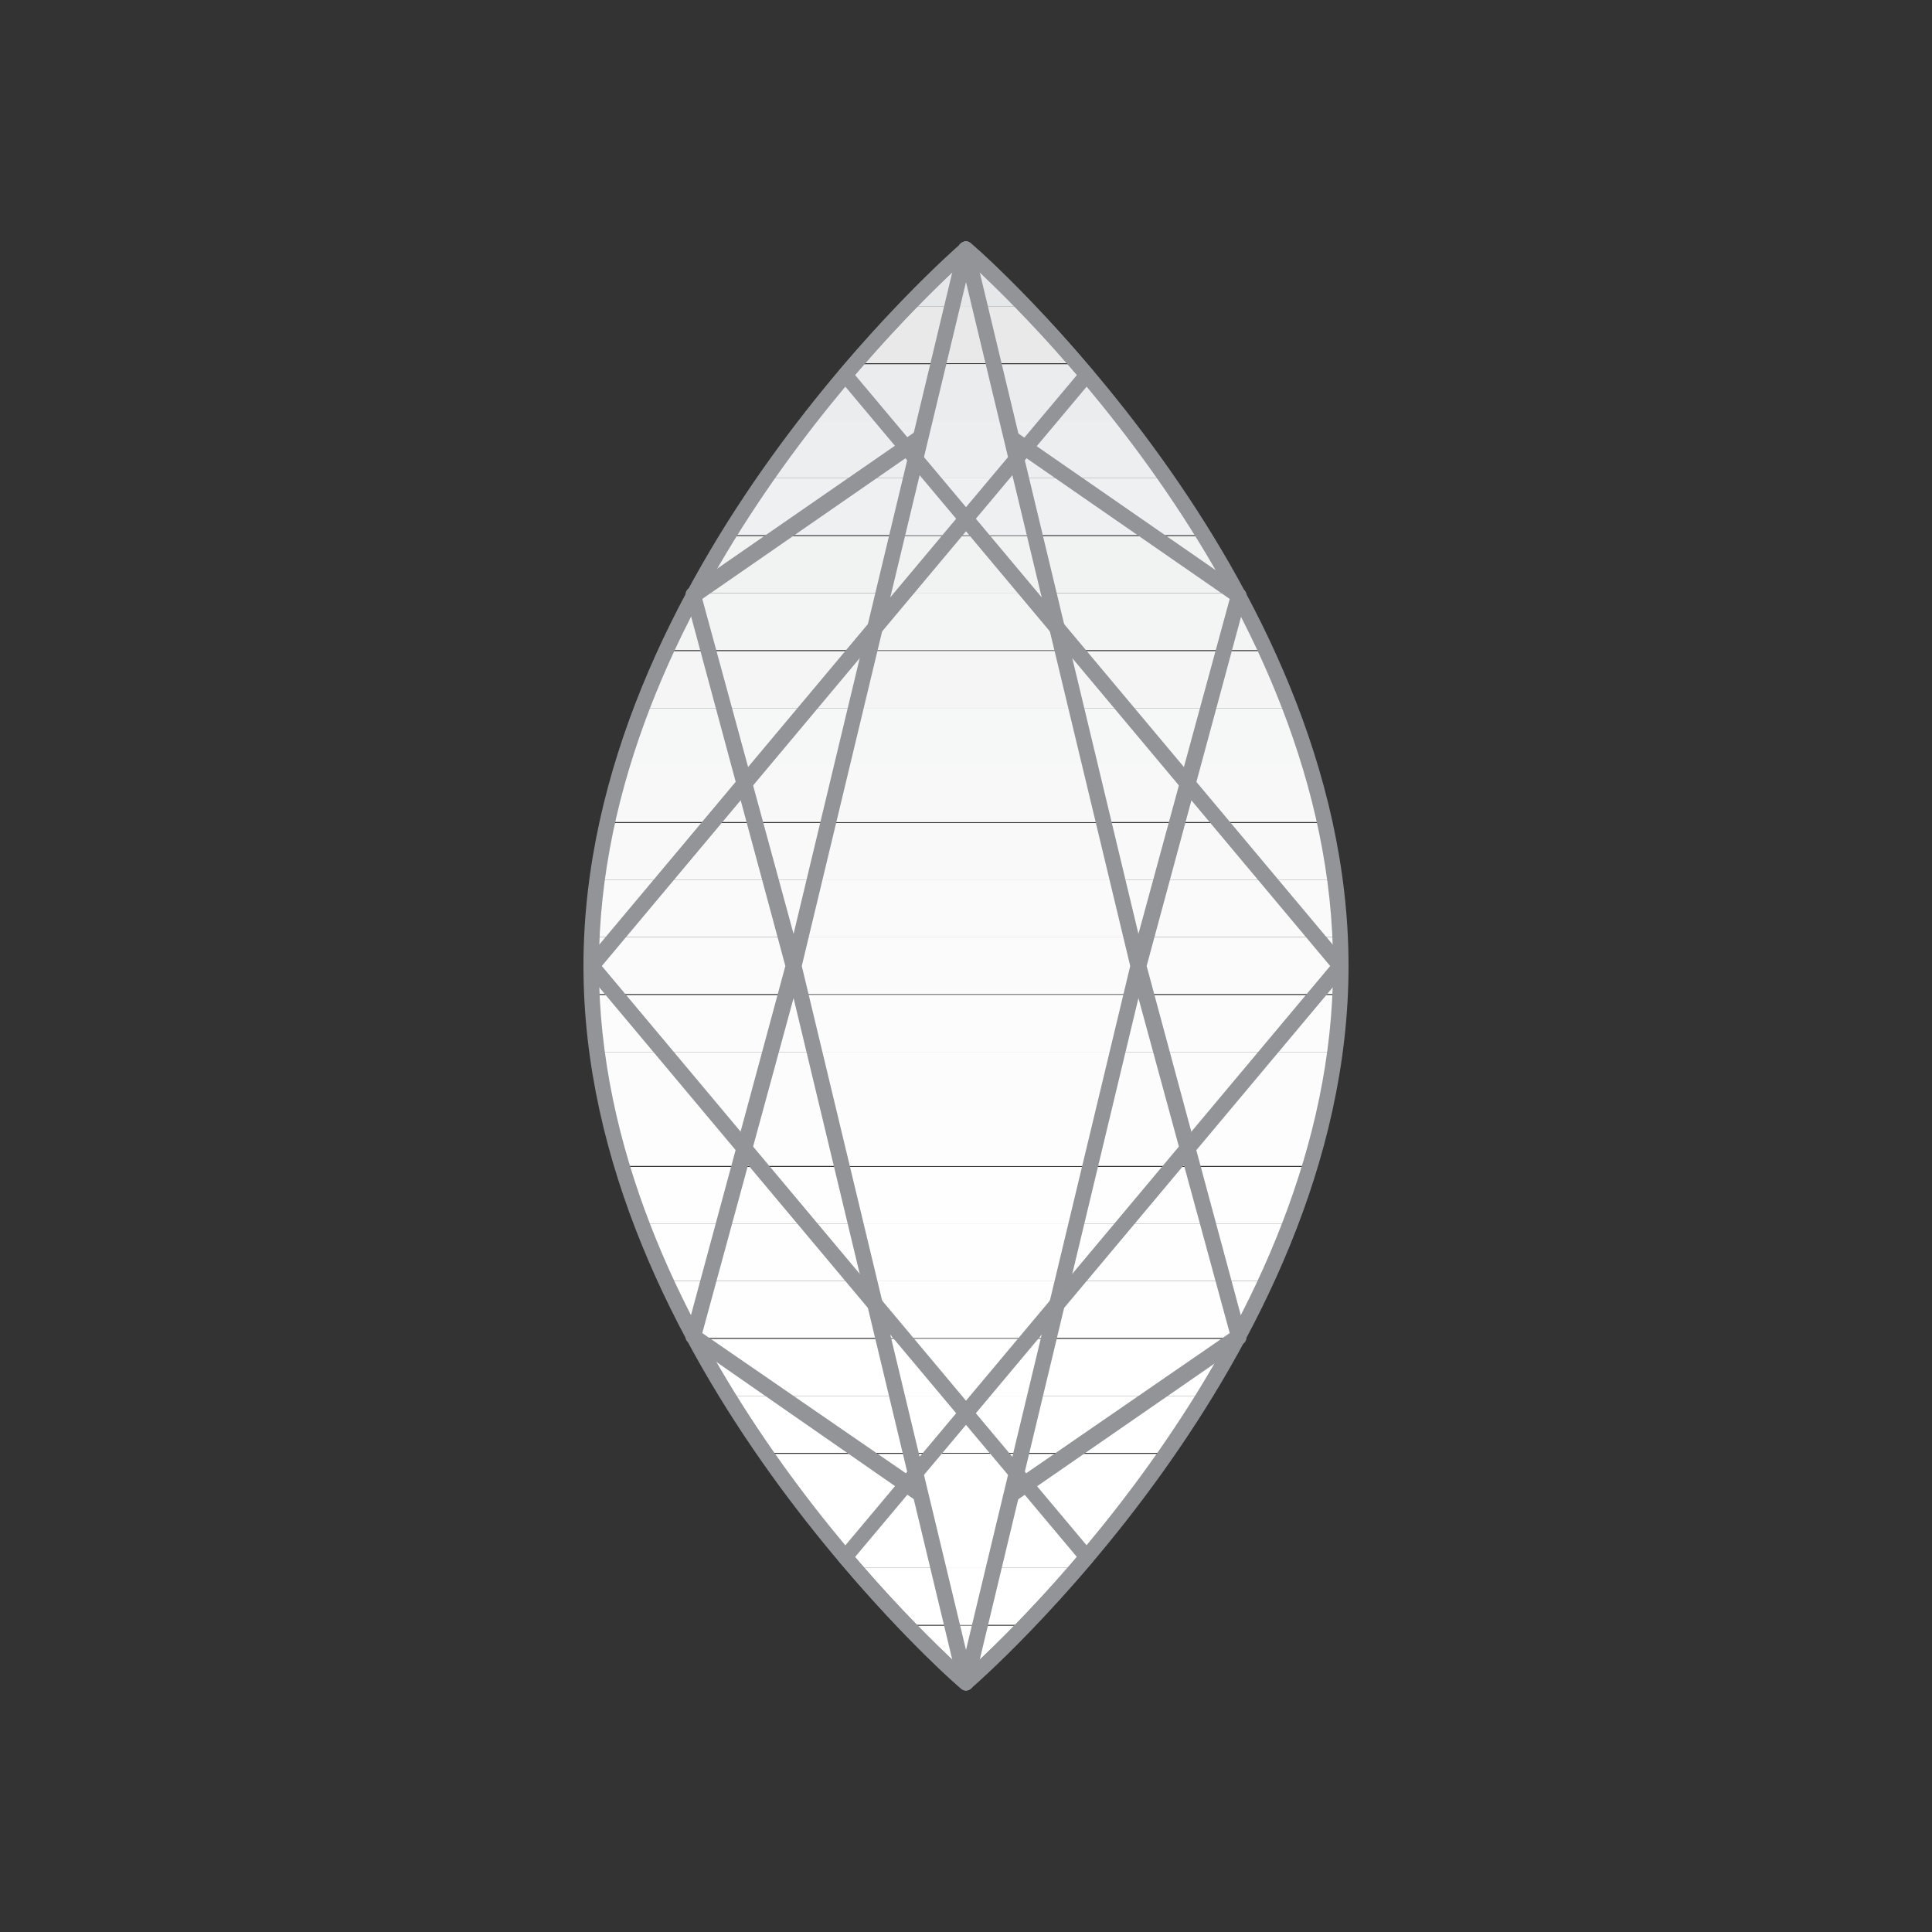 <?xml version="1.0" encoding="utf-8"?>
<!-- Generator: Adobe Illustrator 22.1.0, SVG Export Plug-In . SVG Version: 6.00 Build 0)  -->
<svg version="1.1" id="Layer_1" xmlns="http://www.w3.org/2000/svg" xmlns:xlink="http://www.w3.org/1999/xlink" x="0px" y="0px"
	 viewBox="0 0 200 200" style="enable-background:new 0 0 200 200;" xml:space="preserve">
<rect x="0" y="0" width="200" height="200" fill="#333333" stroke="none"/>
<style type="text/css">
	.st0{clip-path:url(#SVGID_2_);fill:#FFFFFF;}
	.st1{clip-path:url(#SVGID_2_);fill:#FEFEFE;}
	.st2{clip-path:url(#SVGID_2_);fill:#FDFDFD;}
	.st3{clip-path:url(#SVGID_2_);fill:#FCFCFD;}
	.st4{clip-path:url(#SVGID_2_);fill:#FCFCFC;}
	.st5{clip-path:url(#SVGID_2_);fill:#FBFBFB;}
	.st6{clip-path:url(#SVGID_2_);fill:#FAFAFA;}
	.st7{clip-path:url(#SVGID_2_);fill:#F9F9F9;}
	.st8{clip-path:url(#SVGID_2_);fill:#F8F8F8;}
	.st9{clip-path:url(#SVGID_2_);fill:#F6F7F7;}
	.st10{clip-path:url(#SVGID_2_);fill:#F5F5F6;}
	.st11{clip-path:url(#SVGID_2_);fill:#F3F4F4;}
	.st12{clip-path:url(#SVGID_2_);fill:#F1F2F2;}
	.st13{clip-path:url(#SVGID_2_);fill:#EFF0F1;}
	.st14{clip-path:url(#SVGID_2_);fill:#EDEEEF;}
	.st15{clip-path:url(#SVGID_2_);fill:#EBECED;}
	.st16{clip-path:url(#SVGID_2_);fill:#E9E9EA;}
	.st17{clip-path:url(#SVGID_2_);fill:#E6E7E8;}
	.st18{fill:#929497;}
	.st19{clip-path:url(#SVGID_4_);fill:#FFFFFF;}
	.st20{clip-path:url(#SVGID_4_);fill:#FEFEFE;}
	.st21{clip-path:url(#SVGID_4_);fill:#FDFDFD;}
	.st22{clip-path:url(#SVGID_4_);fill:#FCFCFD;}
	.st23{clip-path:url(#SVGID_4_);fill:#FCFCFC;}
	.st24{clip-path:url(#SVGID_4_);fill:#FBFBFB;}
	.st25{clip-path:url(#SVGID_4_);fill:#FAFAFA;}
	.st26{clip-path:url(#SVGID_4_);fill:#F9F9F9;}
	.st27{clip-path:url(#SVGID_4_);fill:#F8F8F8;}
	.st28{clip-path:url(#SVGID_4_);fill:#F6F7F7;}
	.st29{clip-path:url(#SVGID_4_);fill:#F5F5F6;}
	.st30{clip-path:url(#SVGID_4_);fill:#F3F4F4;}
	.st31{clip-path:url(#SVGID_4_);fill:#F1F2F2;}
	.st32{clip-path:url(#SVGID_4_);fill:#EFF0F1;}
	.st33{clip-path:url(#SVGID_4_);fill:#EDEEEF;}
	.st34{clip-path:url(#SVGID_4_);fill:#EBECED;}
	.st35{clip-path:url(#SVGID_4_);fill:#E9E9EA;}
	.st36{clip-path:url(#SVGID_4_);fill:#E6E7E8;}
</style>
<g>
	<g>
		<g>
			<defs>
				<path id="SVGID_1_" d="M138.8,100c0,41-38.8,74.2-38.8,74.2S61.2,141,61.2,100S100,25.8,100,25.8S138.8,59,138.8,100z"/>
			</defs>
			<clipPath id="SVGID_2_">
				<use xlink:href="#SVGID_1_"  style="overflow:visible;"/>
			</clipPath>
			<path class="st0" d="M61.2,174.2h77.5H61.2z"/>
			<rect x="61.2" y="168.3" class="st0" width="77.5" height="5.9"/>
			<rect x="61.2" y="162.3" class="st0" width="77.5" height="5.9"/>
			<rect x="61.2" y="156.4" class="st0" width="77.5" height="5.9"/>
			<rect x="61.2" y="150.5" class="st0" width="77.5" height="5.9"/>
			<rect x="61.2" y="144.5" class="st0" width="77.5" height="5.9"/>
			<rect x="61.2" y="138.6" class="st0" width="77.5" height="5.9"/>
			<rect x="61.2" y="132.6" class="st1" width="77.5" height="5.9"/>
			<rect x="61.2" y="126.7" class="st1" width="77.5" height="5.9"/>
			<rect x="61.2" y="120.8" class="st1" width="77.5" height="5.9"/>
			<rect x="61.2" y="114.8" class="st2" width="77.5" height="5.9"/>
			<rect x="61.2" y="108.9" class="st3" width="77.5" height="5.9"/>
			<rect x="61.2" y="103" class="st4" width="77.5" height="5.9"/>
			<rect x="61.2" y="97" class="st5" width="77.5" height="5.9"/>
			<rect x="61.2" y="91.1" class="st6" width="77.5" height="5.9"/>
			<rect x="61.2" y="85.2" class="st7" width="77.5" height="5.9"/>
			<rect x="61.2" y="79.2" class="st8" width="77.5" height="5.9"/>
			<rect x="61.2" y="73.3" class="st9" width="77.5" height="5.9"/>
			<rect x="61.2" y="67.4" class="st10" width="77.5" height="5.9"/>
			<rect x="61.2" y="61.4" class="st11" width="77.5" height="5.9"/>
			<rect x="61.2" y="55.5" class="st12" width="77.5" height="5.9"/>
			<rect x="61.2" y="49.5" class="st13" width="77.5" height="5.9"/>
			<rect x="61.2" y="43.6" class="st14" width="77.5" height="5.9"/>
			<rect x="61.2" y="37.7" class="st15" width="77.5" height="5.9"/>
			<rect x="61.2" y="31.7" class="st16" width="77.5" height="5.9"/>
			<rect x="61.2" y="25.8" class="st17" width="77.5" height="5.9"/>
			<path class="st17" d="M138.8,25.8H61.2H138.8z"/>
		</g>
	</g>
	<g>
		<path class="st18" d="M100,175c-0.2,0-0.4-0.1-0.5-0.2c-0.4-0.3-39.1-33.9-39.1-74.8c0-40.9,38.7-74.5,39.1-74.8
			c0.3-0.3,0.7-0.3,1,0c0.4,0.3,39.1,33.9,39.1,74.8c0,40.9-38.7,74.5-39.1,74.8C100.4,174.9,100.2,175,100,175z M100,26.9
			C95.4,31,62,62.4,62,100c0,37.6,33.4,69,38,73.1c4.6-4.1,38-35.6,38-73.1C138,62.4,104.6,31,100,26.9z"/>
	</g>
	<g>
		<path class="st18" d="M100,158.7c-0.2,0-0.3,0-0.5-0.1L71.3,139c-0.3-0.2-0.4-0.5-0.3-0.9L81.3,100L71,61.8
			c-0.1-0.3,0-0.7,0.3-0.9l28.2-19.5c0.3-0.2,0.6-0.2,0.9,0L128.7,61c0.3,0.2,0.4,0.5,0.3,0.9L118.7,100l10.3,38.2
			c0.1,0.3,0,0.7-0.3,0.9l-28.2,19.5C100.3,158.6,100.2,158.7,100,158.7z M72.7,138l27.3,18.8l27.3-18.8l-10.3-37.8
			c0-0.1,0-0.3,0-0.4L127.3,62L100,43.1L72.7,62l10.3,37.8c0,0.1,0,0.3,0,0.4L72.7,138z"/>
	</g>
	<g>
		<g>
			<defs>
				<polygon id="SVGID_3_" points="100,174.2 82.2,100 100,25.8 117.8,100 				"/>
			</defs>
			<clipPath id="SVGID_4_">
				<use xlink:href="#SVGID_3_"  style="overflow:visible;"/>
			</clipPath>
			<path class="st19" d="M82.2,174.2h35.7H82.2z"/>
			<rect x="82.2" y="168.3" class="st19" width="35.7" height="5.9"/>
			<rect x="82.2" y="162.3" class="st19" width="35.7" height="5.9"/>
			<rect x="82.2" y="156.4" class="st19" width="35.7" height="5.9"/>
			<rect x="82.2" y="150.5" class="st19" width="35.7" height="5.9"/>
			<rect x="82.2" y="144.5" class="st19" width="35.7" height="5.9"/>
			<rect x="82.2" y="138.6" class="st19" width="35.7" height="5.9"/>
			<rect x="82.2" y="132.6" class="st20" width="35.7" height="5.9"/>
			<rect x="82.2" y="126.7" class="st20" width="35.7" height="5.9"/>
			<rect x="82.2" y="120.8" class="st20" width="35.7" height="5.9"/>
			<rect x="82.2" y="114.8" class="st21" width="35.7" height="5.9"/>
			<rect x="82.2" y="108.9" class="st22" width="35.7" height="5.9"/>
			<rect x="82.2" y="103" class="st23" width="35.7" height="5.9"/>
			<rect x="82.2" y="97" class="st24" width="35.7" height="5.9"/>
			<rect x="82.2" y="91.1" class="st25" width="35.7" height="5.9"/>
			<rect x="82.2" y="85.2" class="st26" width="35.7" height="5.9"/>
			<rect x="82.2" y="79.2" class="st27" width="35.7" height="5.9"/>
			<rect x="82.2" y="73.3" class="st28" width="35.7" height="5.9"/>
			<rect x="82.2" y="67.4" class="st29" width="35.7" height="5.9"/>
			<rect x="82.2" y="61.4" class="st30" width="35.7" height="5.9"/>
			<rect x="82.2" y="55.5" class="st31" width="35.7" height="5.9"/>
			<rect x="82.2" y="49.5" class="st32" width="35.7" height="5.9"/>
			<rect x="82.2" y="43.6" class="st33" width="35.7" height="5.9"/>
			<rect x="82.2" y="37.7" class="st34" width="35.7" height="5.9"/>
			<rect x="82.2" y="31.7" class="st35" width="35.7" height="5.9"/>
			<rect x="82.2" y="25.8" class="st36" width="35.7" height="5.9"/>
			<path class="st36" d="M117.8,25.8H82.2H117.8z"/>
		</g>
		<path class="st18" d="M100,175c-0.4,0-0.7-0.3-0.8-0.6l-17.8-74.2c0-0.1,0-0.3,0-0.4l17.8-74.2c0.1-0.4,0.4-0.6,0.8-0.6
			c0.4,0,0.7,0.3,0.8,0.6l17.8,74.2c0,0.1,0,0.3,0,0.4l-17.8,74.2C100.7,174.7,100.4,175,100,175z M83,100l17,70.8l17-70.8l-17-70.8
			L83,100z"/>
	</g>
	<g>
		<path class="st18" d="M100,147.1c-0.2,0-0.5-0.1-0.6-0.3l-38.8-46.3c-0.2-0.3-0.2-0.7,0-1l38.8-46.3c0.3-0.4,0.9-0.4,1.2,0
			l38.8,46.3c0.2,0.3,0.2,0.7,0,1l-38.8,46.3C100.5,147,100.2,147.1,100,147.1z M62.3,100l37.7,45l37.7-45L100,55L62.3,100z"/>
	</g>
	<g>
		<path class="st18" d="M100,175c-0.2,0-0.4-0.1-0.5-0.2c-0.1,0-5.7-4.9-12.6-13.1c-0.3-0.3-0.3-0.7,0-1l12.5-14.9
			c0.3-0.4,0.9-0.4,1.2,0l12.5,14.9c0.2,0.3,0.2,0.7,0,1c-6.9,8.1-12.6,13-12.6,13.1C100.4,174.9,100.2,175,100,175z M88.5,161.2
			c5.4,6.3,10,10.6,11.5,11.9c1.5-1.3,6.1-5.6,11.5-11.9L100,147.5L88.5,161.2z"/>
	</g>
	<g>
		<path class="st18" d="M100,54.5L100,54.5c-0.2,0-0.5-0.1-0.6-0.3L86.9,39.3c-0.2-0.3-0.2-0.7,0-1c6.9-8.1,12.6-13,12.6-13.1
			c0.3-0.3,0.7-0.3,1,0c0.1,0,5.7,4.9,12.6,13.1c0.3,0.3,0.3,0.7,0,1l-12.5,14.9C100.5,54.4,100.2,54.5,100,54.5z M88.5,38.8
			L100,52.5l11.5-13.7c-5.4-6.3-10-10.6-11.5-11.9C98.5,28.2,93.9,32.5,88.5,38.8z"/>
	</g>
</g>
</svg>
